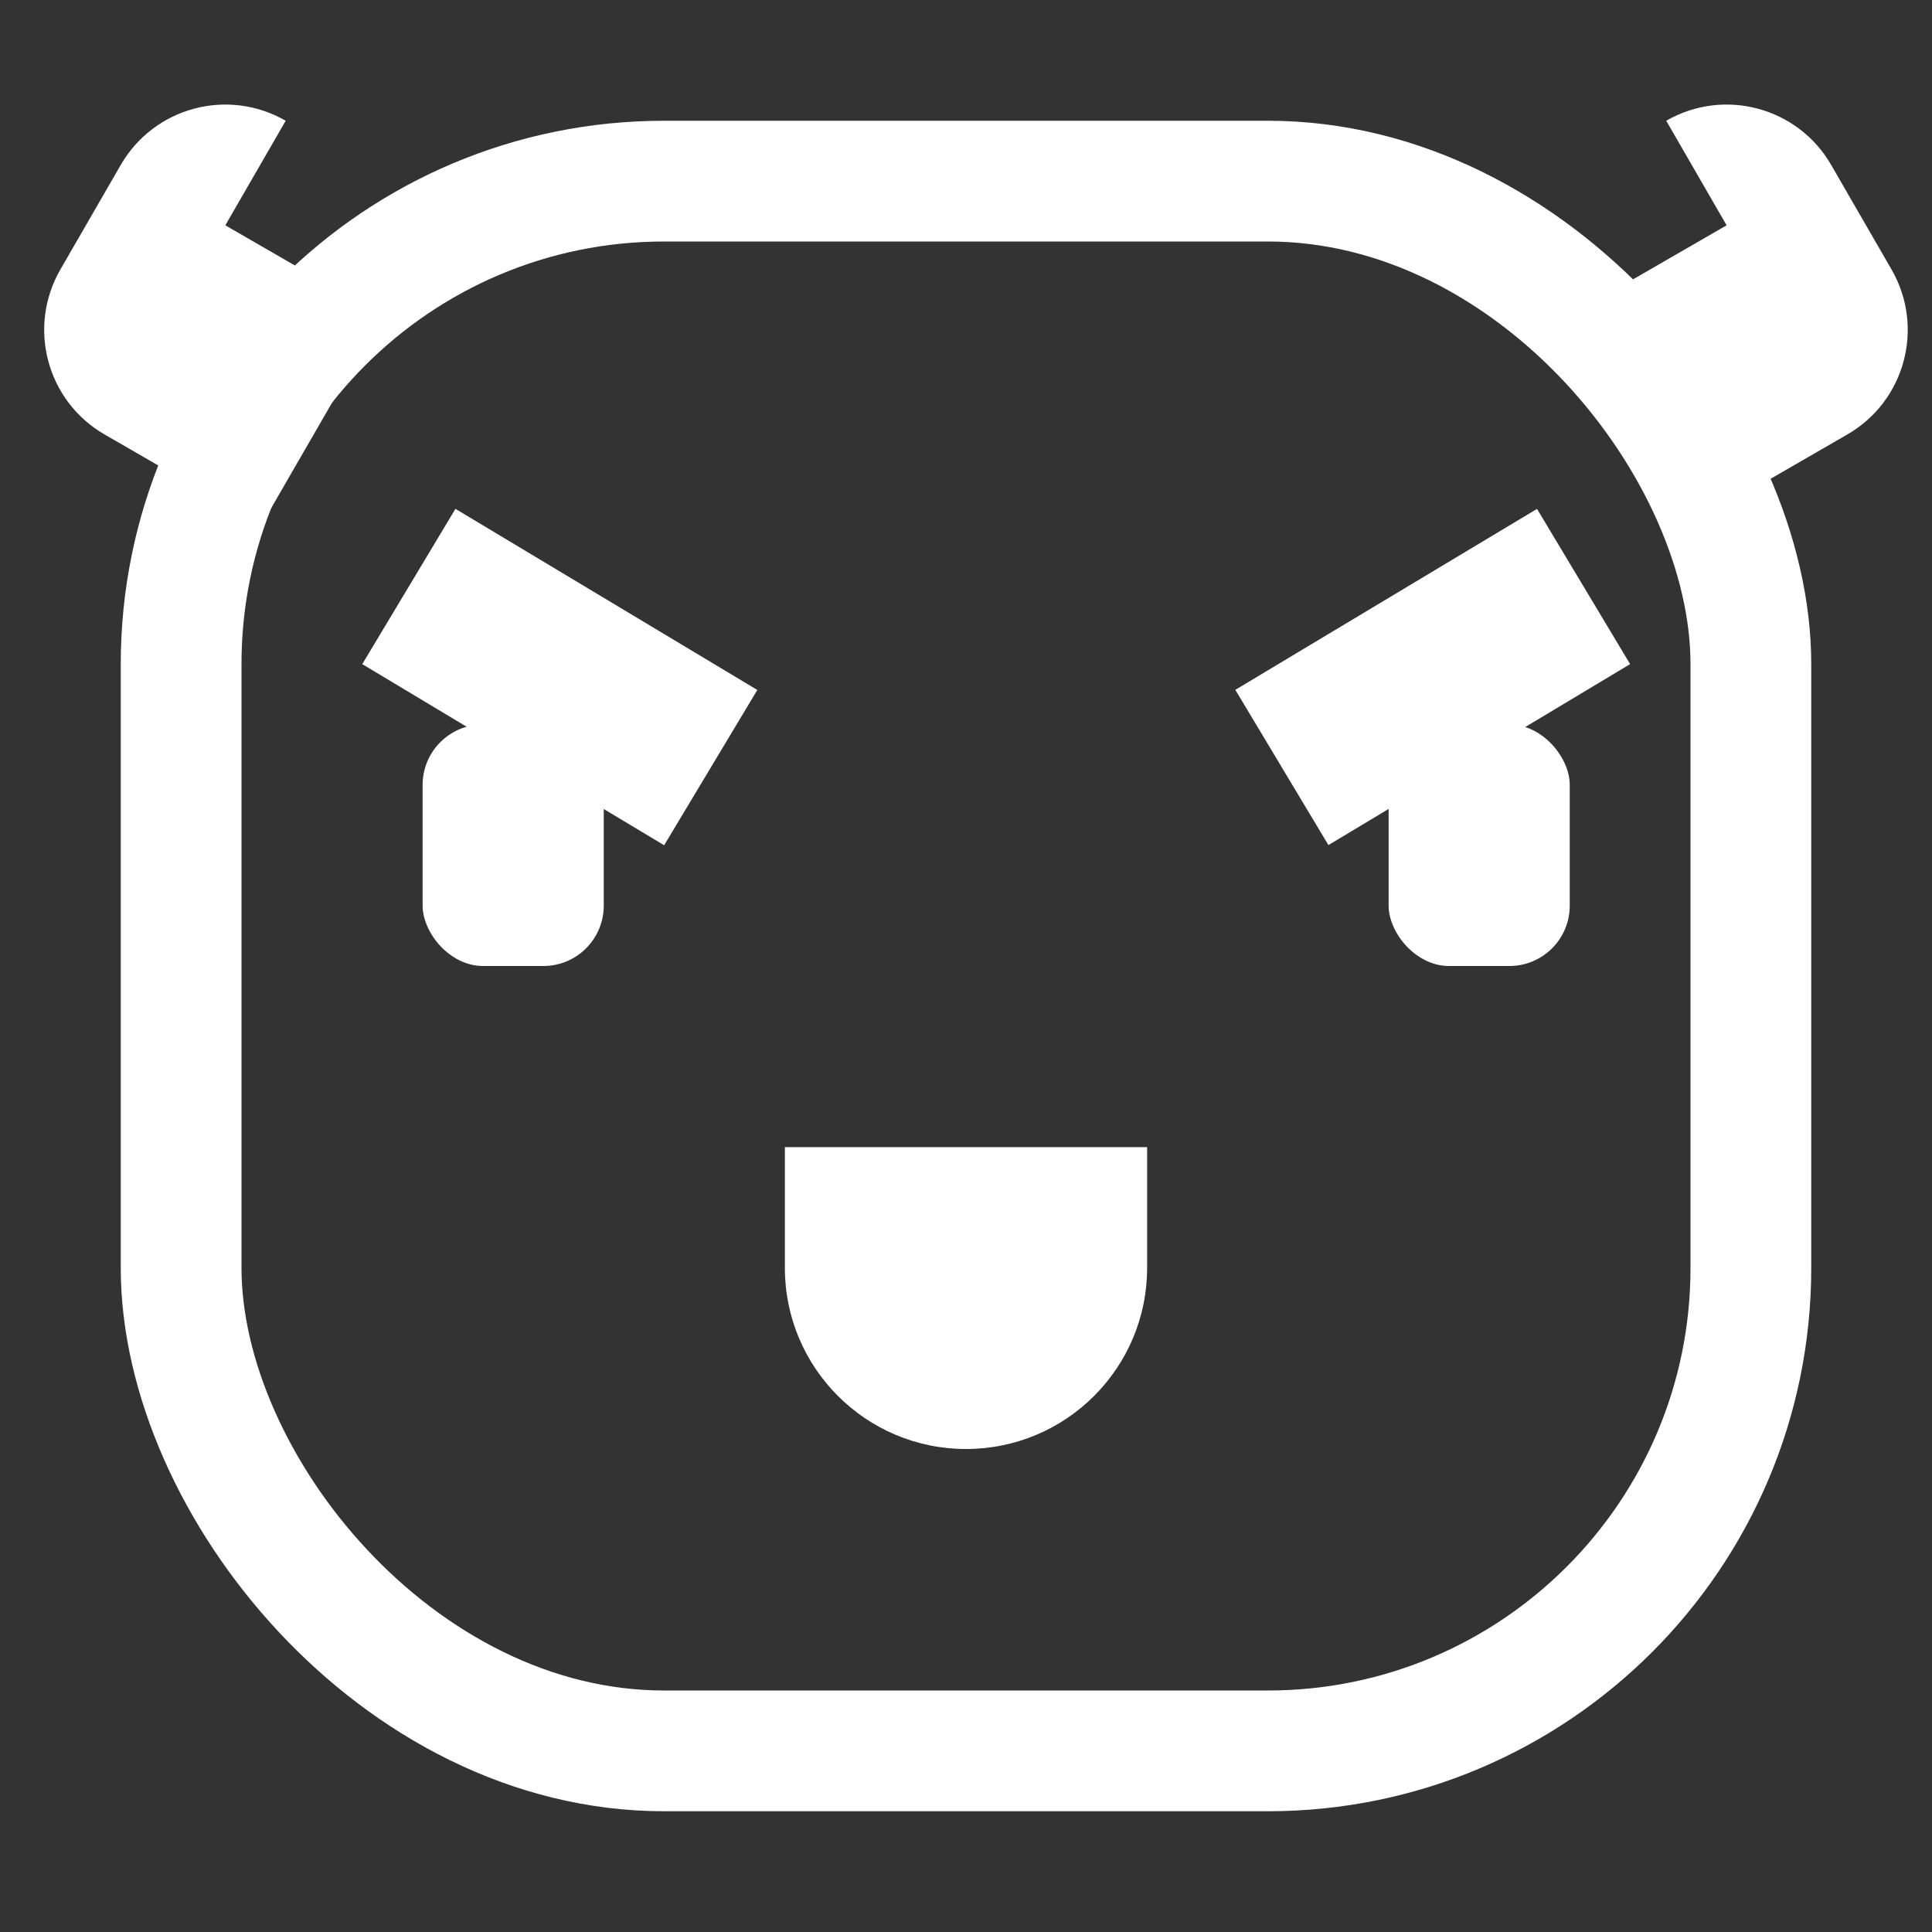 <svg width="32" height="32" viewBox="0 0 32 32" fill="none" xmlns="http://www.w3.org/2000/svg">
<rect x="0" y="0" width="32" height="32" fill="#333333" stroke="none"/>
<g clip-path="url(#clip0_14_411)">
<rect x="3" y="3" width="26" height="26" rx="8" stroke="white" stroke-width="2"/>
<rect x="7" y="12" width="3" height="4" rx="1" fill="white"/>
<rect x="23" y="12" width="3" height="4" rx="1" fill="white"/>
<line x1="6.772" y1="9.714" x2="11.772" y2="12.714" stroke="white" stroke-width="3"/>
<line y1="-1.5" x2="5.831" y2="-1.5" transform="matrix(-0.857 0.514 0.514 0.857 27 11)" stroke="white" stroke-width="3"/>
<path d="M13 19H19V21C19 22.657 17.657 24 16 24C14.343 24 13 22.657 13 21V19Z" fill="white"/>
<path fill-rule="evenodd" clip-rule="evenodd" d="M1 4.464C0.448 5.421 0.775 6.644 1.732 7.196L4.33 8.696L6.33 5.232L3.732 3.732L4.732 2C3.775 1.448 2.552 1.775 2 2.732L1.5 3.598L1 4.464Z" fill="white"/>
<path fill-rule="evenodd" clip-rule="evenodd" d="M31.33 4.464C31.882 5.421 31.555 6.644 30.598 7.196L28 8.696L26 5.232L28.598 3.732L27.598 2C28.555 1.448 29.778 1.775 30.33 2.732L30.83 3.598L31.33 4.464Z" fill="white"/>
</g>
<defs>
<clipPath id="clip0_14_411">
<rect width="32" height="32" fill="white"/>
</clipPath>
</defs>
</svg>
